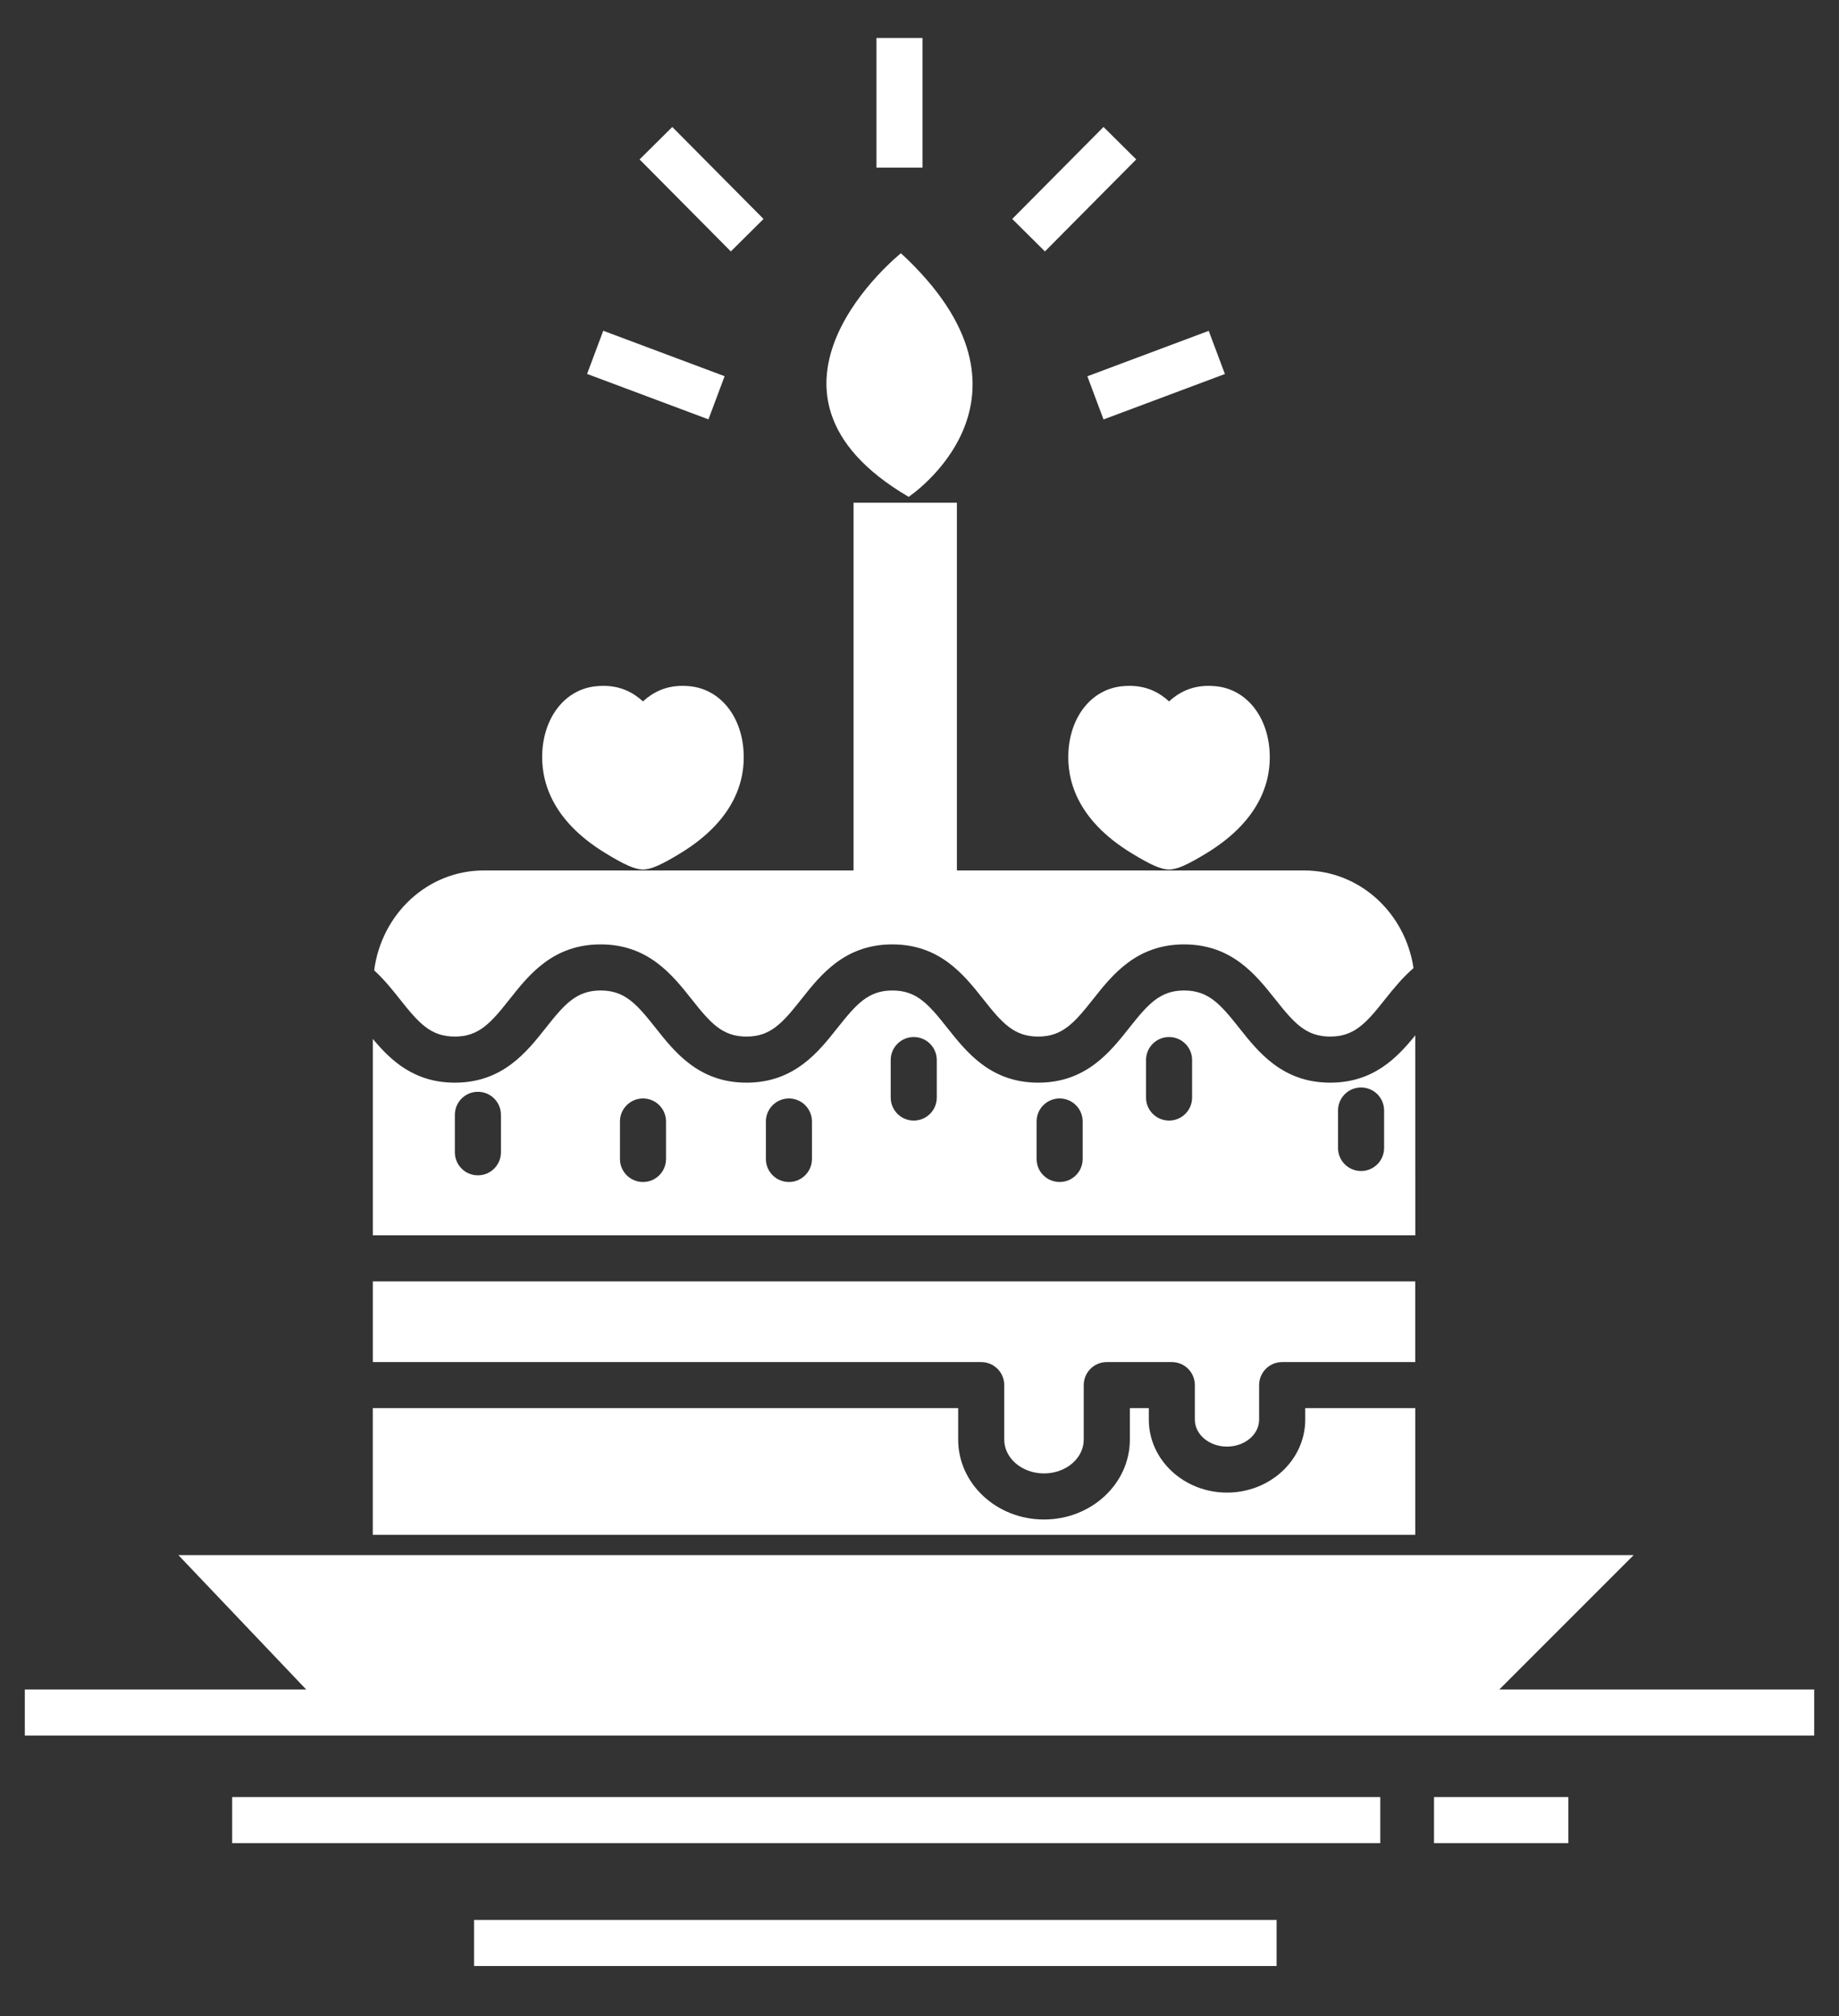 <?xml version="1.0" encoding="utf-8"?>
<!-- Generator: Adobe Illustrator 24.1.1, SVG Export Plug-In . SVG Version: 6.00 Build 0)  -->
<svg version="1.1" id="Capa_1" xmlns="http://www.w3.org/2000/svg" xmlns:xlink="http://www.w3.org/1999/xlink" x="0px" y="0px"
	 viewBox="0 0 447 490" style="enable-background:new 0 0 447 490;" xml:space="preserve">
<rect x="0" y="0" width="447" height="490" fill="#333333" stroke="none"/>
<style type="text/css">
	.st0{fill:#FFFFFF;}
</style>
<path class="st0" d="M364.43,410.57l32.66-32.66H43.36l31.07,32.66H6.03v11.2h434.94v-11.2H364.43z"/>
<path class="st0" d="M56.43,436.71H335.5v11.2H56.43V436.71z"/>
<path class="st0" d="M348.56,436.71h32.66v11.2h-32.66L348.56,436.71z"/>
<path class="st0" d="M115.23,466.57H310.3v11.2H115.23L115.23,466.57z"/>
<path class="st0" d="M220.86,120.74c0,0,36.19-24.03-1.87-59.2C218.99,61.54,177.02,95.04,220.86,120.74z"/>
<path class="st0" d="M213.04,9.23h11.2v31.5h-11.2V9.23z"/>
<path class="st0" d="M163.41,30.86l22.18,22.35l-7.95,7.89l-22.18-22.36L163.41,30.86z"/>
<path class="st0" d="M146.63,80.38l29.5,11.04l-3.93,10.49l-29.5-11.04L146.63,80.38z"/>
<path class="st0" d="M297.73,90.89l-29.5,11.04l-3.93-10.49l29.5-11.04L297.73,90.89z"/>
<path class="st0" d="M268.23,30.85l7.95,7.89L253.99,61.1l-7.95-7.89L268.23,30.85z"/>
<path class="st0" d="M293.77,166.67c-4.42,0-7.39,1.77-9.61,3.77c-2.22-2-5.19-3.77-9.61-3.77c-0.59,0-1.23,0.04-1.86,0.1
	c-7.18,0.74-12.4,7.05-12.98,15.69c-0.45,6.8,1.83,16.63,15.3,24.86c4.7,2.87,7.2,3.96,9.14,4c1.94-0.04,4.44-1.13,9.14-4
	c13.47-8.23,15.76-18.07,15.3-24.86c-0.58-8.64-5.8-14.95-12.98-15.69C294.99,166.71,294.36,166.67,293.77,166.67L293.77,166.67z"/>
<path class="st0" d="M147.15,207.32c4.7,2.87,7.2,3.96,9.14,4c1.94-0.04,4.43-1.13,9.14-4c13.47-8.23,15.76-18.07,15.3-24.86
	c-0.58-8.64-5.8-14.94-12.98-15.69c-0.63-0.07-1.26-0.1-1.86-0.1c-4.41,0-7.39,1.77-9.61,3.77c-2.22-2-5.19-3.77-9.61-3.77
	c-0.6,0-1.23,0.04-1.86,0.1c-7.18,0.74-12.4,7.05-12.98,15.69C131.39,189.25,133.67,199.09,147.15,207.32L147.15,207.32z"/>
<path class="st0" d="M344.01,342.19h-26.75v2.8c0,9.78-8.52,17.73-19.01,17.73s-19.01-7.95-19.01-17.73v-2.8h-4.61v7.66
	c0,10.7-9.36,19.41-20.87,19.41c-11.51,0-20.86-8.71-20.86-19.41v-7.66H90.61v30.8h253.4L344.01,342.19z"/>
<path class="st0" d="M244.1,336.6v13.25c0,4.53,4.34,8.21,9.66,8.21c5.33,0,9.66-3.68,9.66-8.21V336.6c0-3.1,2.5-5.6,5.6-5.6h15.81
	c3.1,0,5.6,2.5,5.6,5.6v8.41c0,3.6,3.5,6.53,7.81,6.53c4.3,0,7.81-2.93,7.81-6.53v-8.41c0-3.1,2.5-5.6,5.6-5.6h32.35v-19.6H90.62
	V331H238.5C241.59,331,244.1,333.5,244.1,336.6L244.1,336.6z"/>
<path class="st0" d="M344.01,251.6c-4.48,5.52-10.25,11.5-20.68,11.5c-11.58,0-17.44-7.39-22.14-13.32
	c-4.59-5.8-7.48-9.08-13.36-9.08c-5.88,0-8.75,3.28-13.34,9.07c-4.7,5.94-10.55,13.33-22.13,13.33c-11.56,0-17.41-7.39-22.11-13.32
	c-4.59-5.8-7.46-9.08-13.33-9.08s-8.75,3.28-13.34,9.07c-4.7,5.94-10.55,13.33-22.13,13.33c-11.57,0-17.42-7.39-22.12-13.33
	c-4.59-5.8-7.46-9.07-13.33-9.07s-8.75,3.28-13.33,9.08c-4.7,5.94-10.54,13.32-22.11,13.32c-9.87,0-15.56-5.37-19.94-10.63v47.72
	h253.4L344.01,251.6L344.01,251.6z M121.76,280.02c0,3.1-2.51,5.6-5.6,5.6c-3.09,0-5.6-2.5-5.6-5.6v-9.1c0-3.1,2.51-5.6,5.6-5.6
	c3.09,0,5.6,2.5,5.6,5.6V280.02z M161.89,281.64c0,3.1-2.51,5.6-5.6,5.6c-3.09,0-5.6-2.5-5.6-5.6v-9.1c0-3.1,2.51-5.6,5.6-5.6
	c3.09,0,5.6,2.5,5.6,5.6V281.64z M197.36,281.64c0,3.1-2.51,5.6-5.6,5.6c-3.09,0-5.6-2.5-5.6-5.6v-9.1c0-3.1,2.51-5.6,5.6-5.6
	c3.09,0,5.6,2.5,5.6,5.6V281.64z M227.7,266.71c0,3.1-2.5,5.6-5.6,5.6c-3.09,0-5.6-2.5-5.6-5.6v-9.1c0-3.1,2.51-5.6,5.6-5.6
	c3.1,0,5.6,2.5,5.6,5.6V266.71z M263.16,281.64c0,3.1-2.5,5.6-5.6,5.6s-5.6-2.5-5.6-5.6v-9.1c0-3.1,2.5-5.6,5.6-5.6s5.6,2.5,5.6,5.6
	V281.64z M289.76,266.71c0,3.1-2.5,5.6-5.6,5.6s-5.6-2.5-5.6-5.6l0-9.1c0-3.1,2.5-5.6,5.6-5.6s5.6,2.5,5.6,5.6L289.76,266.71z
	 M336.43,278.97c0,3.1-2.5,5.6-5.6,5.6s-5.6-2.5-5.6-5.6v-9.1c0-3.1,2.5-5.6,5.6-5.6s5.6,2.5,5.6,5.6V278.97z"/>
<path class="st0" d="M110.54,251.9c5.86,0,8.75-3.28,13.33-9.08c4.7-5.94,10.54-13.32,22.12-13.32c11.57,0,17.42,7.39,22.12,13.32
	c4.59,5.8,7.46,9.08,13.33,9.08s8.75-3.28,13.34-9.08c4.7-5.94,10.54-13.32,22.12-13.32c11.57,0,17.41,7.39,22.11,13.33
	c4.58,5.79,7.46,9.07,13.33,9.07c5.88,0,8.76-3.28,13.35-9.08c4.7-5.94,10.55-13.32,22.13-13.32s17.43,7.39,22.14,13.32
	c4.59,5.8,7.48,9.08,13.36,9.08s8.77-3.28,13.36-9.08c1.98-2.49,4.18-5.21,6.9-7.56c-2-13.42-13.09-23.73-26.59-23.73h-84.4v-89.36
	h-25.12v89.36H117.6c-13.69,0-24.87,10.59-26.65,24.28c2.43,2.22,4.43,4.72,6.24,7.01C101.79,248.62,104.67,251.9,110.54,251.9
	L110.54,251.9z"/>
</svg>
